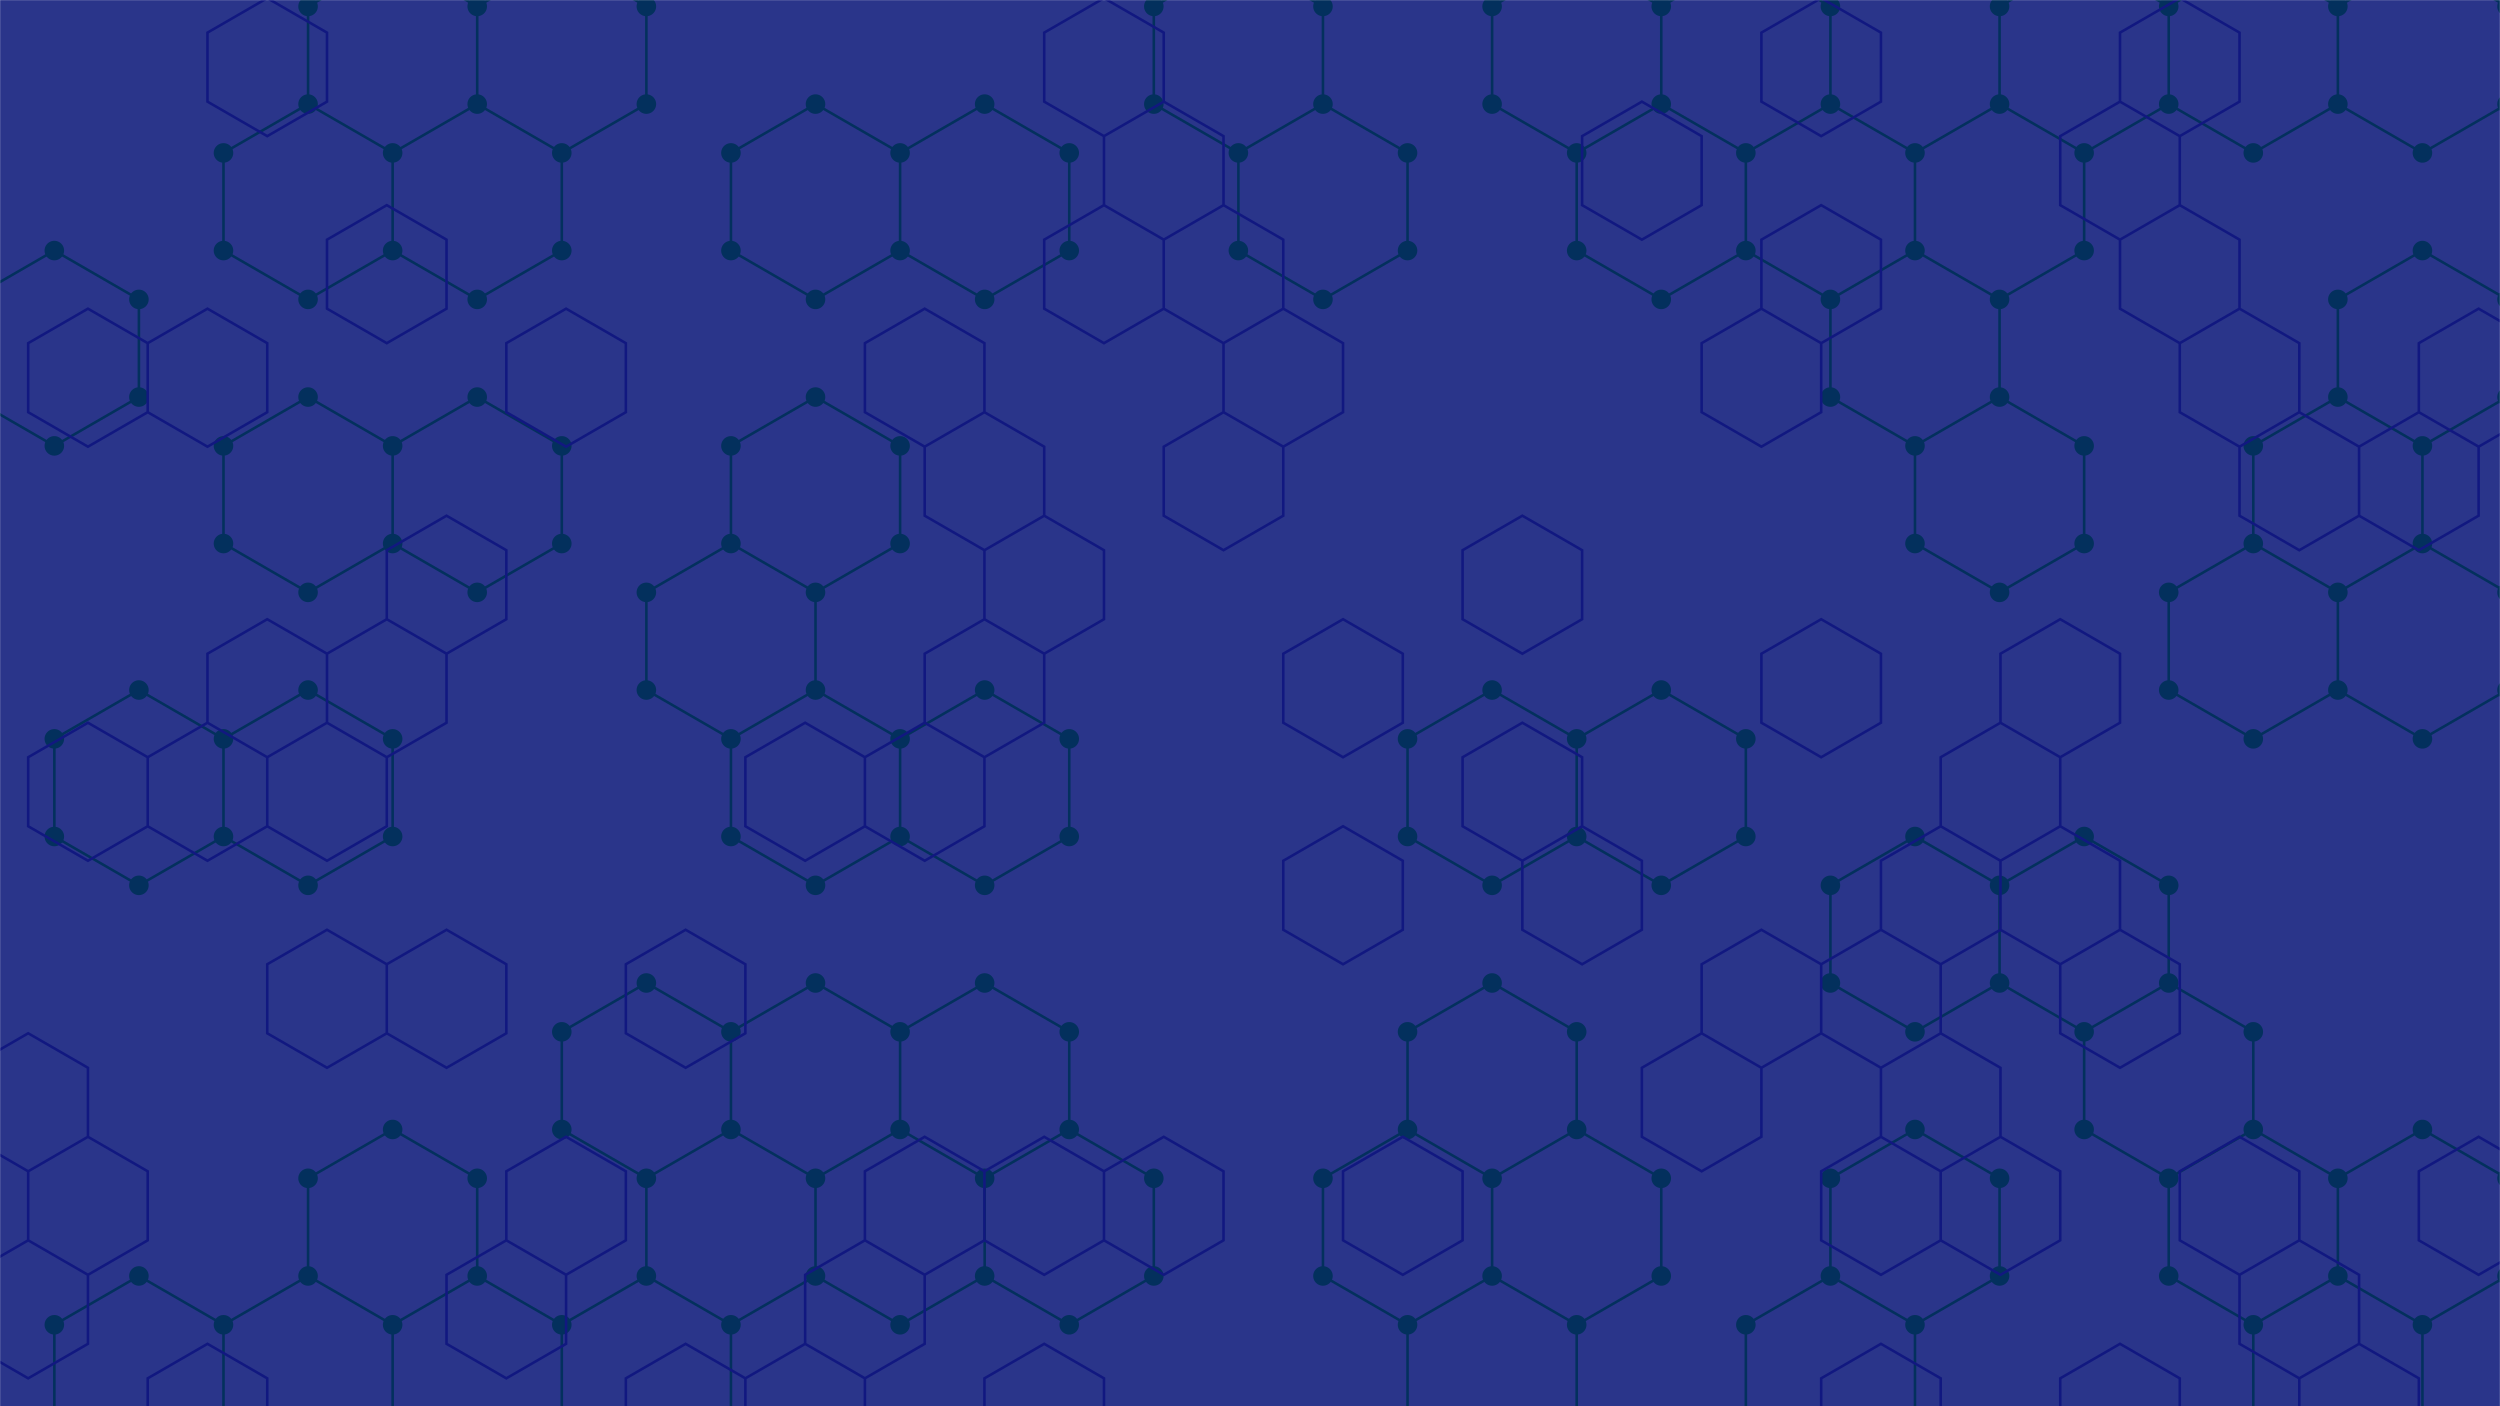 <svg xmlns="http://www.w3.org/2000/svg" version="1.1" xmlns:xlink="http://www.w3.org/1999/xlink" xmlns:svgjs="http://svgjs.dev/svgjs" width="1920" height="1080" preserveAspectRatio="none" viewBox="0 0 1920 1080">
    <g mask="url(&quot;#SvgjsMask1060&quot;)" fill="none">
        <rect width="1920" height="1080" x="0" y="0" fill="rgba(42, 53, 138, 1)"></rect>
        <path d="M41.73 192.44L106.68 229.94L106.68 304.94L41.73 342.44L-23.22 304.94L-23.22 229.94zM106.68 529.94L171.64 567.44L171.64 642.44L106.68 679.94L41.73 642.44L41.73 567.44zM106.68 979.94L171.64 1017.44L171.64 1092.44L106.68 1129.94L41.73 1092.44L41.73 1017.44zM41.73 1092.44L106.68 1129.94L106.68 1204.94L41.73 1242.44L-23.22 1204.94L-23.22 1129.94zM236.59 79.94L301.55 117.44L301.55 192.44L236.59 229.94L171.64 192.44L171.64 117.44zM236.59 304.94L301.55 342.44L301.55 417.44L236.59 454.94L171.64 417.44L171.64 342.44zM236.59 529.94L301.55 567.44L301.55 642.44L236.59 679.94L171.64 642.44L171.64 567.44zM236.59 979.94L301.55 1017.44L301.55 1092.44L236.59 1129.94L171.64 1092.44L171.64 1017.44zM171.64 1092.44L236.59 1129.94L236.59 1204.94L171.64 1242.44L106.68 1204.94L106.68 1129.94zM301.55 -32.56L366.5 4.94L366.5 79.94L301.55 117.44L236.59 79.94L236.59 4.94zM366.5 79.94L431.45 117.44L431.45 192.44L366.5 229.94L301.55 192.44L301.55 117.44zM366.5 304.94L431.45 342.44L431.45 417.44L366.5 454.94L301.55 417.44L301.55 342.44zM301.55 867.44L366.5 904.94L366.5 979.94L301.55 1017.44L236.59 979.94L236.59 904.94zM366.5 979.94L431.45 1017.44L431.45 1092.44L366.5 1129.94L301.55 1092.44L301.55 1017.44zM301.55 1092.44L366.5 1129.94L366.5 1204.94L301.55 1242.44L236.59 1204.94L236.59 1129.94zM431.45 -32.56L496.41 4.94L496.41 79.94L431.45 117.44L366.5 79.94L366.5 4.94zM496.41 754.94L561.36 792.44L561.36 867.44L496.41 904.94L431.45 867.44L431.45 792.44zM496.41 979.94L561.36 1017.44L561.36 1092.44L496.41 1129.94L431.45 1092.44L431.45 1017.44zM626.31 79.94L691.27 117.44L691.27 192.44L626.31 229.94L561.36 192.44L561.36 117.44zM626.31 304.94L691.27 342.44L691.27 417.44L626.31 454.94L561.36 417.44L561.36 342.44zM561.36 417.44L626.31 454.94L626.31 529.94L561.36 567.44L496.41 529.94L496.41 454.94zM626.31 529.94L691.27 567.44L691.27 642.44L626.31 679.94L561.36 642.44L561.36 567.44zM626.31 754.94L691.27 792.44L691.27 867.44L626.31 904.94L561.36 867.44L561.36 792.44zM561.36 867.44L626.31 904.94L626.31 979.94L561.36 1017.44L496.41 979.94L496.41 904.94zM756.22 79.94L821.18 117.44L821.18 192.44L756.22 229.94L691.27 192.44L691.27 117.44zM756.22 529.94L821.18 567.44L821.18 642.44L756.22 679.94L691.27 642.44L691.27 567.44zM756.22 754.94L821.18 792.44L821.18 867.44L756.22 904.94L691.27 867.44L691.27 792.44zM691.27 867.44L756.22 904.94L756.22 979.94L691.27 1017.44L626.31 979.94L626.31 904.94zM691.27 1092.44L756.22 1129.94L756.22 1204.94L691.27 1242.44L626.31 1204.94L626.31 1129.94zM821.17 867.44L886.13 904.94L886.13 979.94L821.17 1017.44L756.22 979.94L756.22 904.94zM951.08 -32.56L1016.04 4.94L1016.04 79.94L951.08 117.44L886.13 79.94L886.13 4.94zM1016.04 79.94L1080.99 117.44L1080.99 192.44L1016.04 229.94L951.08 192.44L951.08 117.44zM1145.94 529.94L1210.9 567.44L1210.9 642.44L1145.94 679.94L1080.99 642.44L1080.99 567.44zM1145.94 754.94L1210.9 792.44L1210.9 867.44L1145.94 904.94L1080.99 867.44L1080.99 792.44zM1080.99 867.44L1145.94 904.94L1145.94 979.94L1080.99 1017.44L1016.04 979.94L1016.04 904.94zM1145.94 979.94L1210.9 1017.44L1210.9 1092.44L1145.94 1129.94L1080.99 1092.44L1080.99 1017.44zM1210.9 -32.56L1275.85 4.94L1275.85 79.94L1210.9 117.44L1145.94 79.94L1145.94 4.94zM1275.85 79.94L1340.8 117.44L1340.8 192.44L1275.85 229.94L1210.9 192.44L1210.9 117.44zM1275.85 529.94L1340.8 567.44L1340.8 642.44L1275.85 679.94L1210.9 642.44L1210.9 567.44zM1210.9 867.44L1275.85 904.94L1275.85 979.94L1210.9 1017.44L1145.94 979.94L1145.94 904.94zM1210.9 1092.44L1275.85 1129.94L1275.85 1204.94L1210.9 1242.44L1145.94 1204.94L1145.94 1129.94zM1340.81 -32.56L1405.76 4.94L1405.76 79.94L1340.81 117.44L1275.85 79.94L1275.85 4.94zM1405.76 79.94L1470.71 117.44L1470.71 192.44L1405.76 229.94L1340.81 192.44L1340.81 117.44zM1405.76 979.94L1470.71 1017.44L1470.71 1092.44L1405.76 1129.94L1340.81 1092.44L1340.81 1017.44zM1535.67 79.94L1600.62 117.44L1600.62 192.44L1535.67 229.94L1470.71 192.44L1470.71 117.44zM1470.71 192.44L1535.67 229.94L1535.67 304.94L1470.71 342.44L1405.76 304.94L1405.76 229.94zM1535.67 304.94L1600.62 342.44L1600.62 417.44L1535.67 454.94L1470.71 417.44L1470.71 342.44zM1470.71 642.44L1535.67 679.94L1535.67 754.94L1470.71 792.44L1405.76 754.94L1405.76 679.94zM1470.71 867.44L1535.67 904.94L1535.67 979.94L1470.71 1017.44L1405.76 979.94L1405.76 904.94zM1600.62 -32.56L1665.57 4.94L1665.57 79.94L1600.62 117.44L1535.67 79.94L1535.67 4.94zM1600.62 642.44L1665.57 679.94L1665.57 754.94L1600.62 792.44L1535.67 754.94L1535.67 679.94zM1665.57 754.94L1730.53 792.44L1730.53 867.44L1665.57 904.94L1600.62 867.44L1600.62 792.44zM1730.53 -32.56L1795.48 4.94L1795.48 79.94L1730.53 117.44L1665.57 79.94L1665.57 4.94zM1795.48 304.94L1860.43 342.44L1860.43 417.44L1795.48 454.94L1730.53 417.44L1730.53 342.44zM1730.53 417.44L1795.48 454.94L1795.48 529.94L1730.53 567.44L1665.57 529.94L1665.57 454.94zM1730.53 867.44L1795.48 904.94L1795.48 979.94L1730.53 1017.44L1665.57 979.94L1665.57 904.94zM1795.48 979.94L1860.43 1017.44L1860.43 1092.44L1795.48 1129.94L1730.53 1092.44L1730.53 1017.44zM1730.53 1092.44L1795.48 1129.94L1795.48 1204.94L1730.53 1242.44L1665.57 1204.94L1665.57 1129.94zM1860.43 -32.56L1925.39 4.94L1925.39 79.94L1860.43 117.44L1795.48 79.94L1795.48 4.94zM1860.43 192.44L1925.39 229.94L1925.39 304.94L1860.43 342.44L1795.48 304.94L1795.48 229.94zM1925.39 304.94L1990.34 342.44L1990.34 417.44L1925.39 454.94L1860.43 417.44L1860.43 342.44zM1860.43 417.44L1925.39 454.94L1925.39 529.94L1860.43 567.44L1795.48 529.94L1795.48 454.94zM1860.43 867.44L1925.39 904.94L1925.39 979.94L1860.43 1017.44L1795.48 979.94L1795.48 904.94zM1925.39 979.94L1990.34 1017.44L1990.34 1092.44L1925.39 1129.94L1860.43 1092.44L1860.43 1017.44z" stroke="#03305d" stroke-width="2"></path>
        <path d="M34.23 192.44 a7.5 7.5 0 1 0 15 0 a7.5 7.5 0 1 0 -15 0zM99.18 229.94 a7.5 7.5 0 1 0 15 0 a7.5 7.5 0 1 0 -15 0zM99.18 304.94 a7.5 7.5 0 1 0 15 0 a7.5 7.5 0 1 0 -15 0zM34.23 342.44 a7.5 7.5 0 1 0 15 0 a7.5 7.5 0 1 0 -15 0zM-30.72 304.94 a7.5 7.5 0 1 0 15 0 a7.5 7.5 0 1 0 -15 0zM-30.72 229.94 a7.5 7.5 0 1 0 15 0 a7.5 7.5 0 1 0 -15 0zM99.18 529.94 a7.5 7.5 0 1 0 15 0 a7.5 7.5 0 1 0 -15 0zM164.14 567.44 a7.5 7.5 0 1 0 15 0 a7.5 7.5 0 1 0 -15 0zM164.14 642.44 a7.5 7.5 0 1 0 15 0 a7.5 7.5 0 1 0 -15 0zM99.18 679.94 a7.5 7.5 0 1 0 15 0 a7.5 7.5 0 1 0 -15 0zM34.23 642.44 a7.5 7.5 0 1 0 15 0 a7.5 7.5 0 1 0 -15 0zM34.23 567.44 a7.5 7.5 0 1 0 15 0 a7.5 7.5 0 1 0 -15 0zM99.18 979.94 a7.5 7.5 0 1 0 15 0 a7.5 7.5 0 1 0 -15 0zM164.14 1017.44 a7.5 7.5 0 1 0 15 0 a7.5 7.5 0 1 0 -15 0zM164.14 1092.44 a7.5 7.5 0 1 0 15 0 a7.5 7.5 0 1 0 -15 0zM99.18 1129.94 a7.5 7.5 0 1 0 15 0 a7.5 7.5 0 1 0 -15 0zM34.23 1092.44 a7.5 7.5 0 1 0 15 0 a7.5 7.5 0 1 0 -15 0zM34.23 1017.44 a7.5 7.5 0 1 0 15 0 a7.5 7.5 0 1 0 -15 0zM99.18 1204.94 a7.5 7.5 0 1 0 15 0 a7.5 7.5 0 1 0 -15 0zM34.23 1242.44 a7.5 7.5 0 1 0 15 0 a7.5 7.5 0 1 0 -15 0zM-30.72 1204.94 a7.5 7.5 0 1 0 15 0 a7.5 7.5 0 1 0 -15 0zM-30.72 1129.94 a7.5 7.5 0 1 0 15 0 a7.5 7.5 0 1 0 -15 0zM229.09 79.94 a7.5 7.5 0 1 0 15 0 a7.5 7.5 0 1 0 -15 0zM294.05 117.44 a7.5 7.5 0 1 0 15 0 a7.5 7.5 0 1 0 -15 0zM294.05 192.44 a7.5 7.5 0 1 0 15 0 a7.5 7.5 0 1 0 -15 0zM229.09 229.94 a7.5 7.5 0 1 0 15 0 a7.5 7.5 0 1 0 -15 0zM164.14 192.44 a7.5 7.5 0 1 0 15 0 a7.5 7.5 0 1 0 -15 0zM164.14 117.44 a7.5 7.5 0 1 0 15 0 a7.5 7.5 0 1 0 -15 0zM229.09 304.94 a7.5 7.5 0 1 0 15 0 a7.5 7.5 0 1 0 -15 0zM294.05 342.44 a7.5 7.5 0 1 0 15 0 a7.5 7.5 0 1 0 -15 0zM294.05 417.44 a7.5 7.5 0 1 0 15 0 a7.5 7.5 0 1 0 -15 0zM229.09 454.94 a7.5 7.5 0 1 0 15 0 a7.5 7.5 0 1 0 -15 0zM164.14 417.44 a7.5 7.5 0 1 0 15 0 a7.5 7.5 0 1 0 -15 0zM164.14 342.44 a7.5 7.5 0 1 0 15 0 a7.5 7.5 0 1 0 -15 0zM229.09 529.94 a7.5 7.5 0 1 0 15 0 a7.5 7.5 0 1 0 -15 0zM294.05 567.44 a7.5 7.5 0 1 0 15 0 a7.5 7.5 0 1 0 -15 0zM294.05 642.44 a7.5 7.5 0 1 0 15 0 a7.5 7.5 0 1 0 -15 0zM229.09 679.94 a7.5 7.5 0 1 0 15 0 a7.5 7.5 0 1 0 -15 0zM229.09 979.94 a7.5 7.5 0 1 0 15 0 a7.5 7.5 0 1 0 -15 0zM294.05 1017.44 a7.5 7.5 0 1 0 15 0 a7.5 7.5 0 1 0 -15 0zM294.05 1092.44 a7.5 7.5 0 1 0 15 0 a7.5 7.5 0 1 0 -15 0zM229.09 1129.94 a7.5 7.5 0 1 0 15 0 a7.5 7.5 0 1 0 -15 0zM229.09 1204.94 a7.5 7.5 0 1 0 15 0 a7.5 7.5 0 1 0 -15 0zM164.14 1242.44 a7.5 7.5 0 1 0 15 0 a7.5 7.5 0 1 0 -15 0zM294.05 -32.56 a7.5 7.5 0 1 0 15 0 a7.5 7.5 0 1 0 -15 0zM359 4.94 a7.5 7.5 0 1 0 15 0 a7.5 7.5 0 1 0 -15 0zM359 79.94 a7.5 7.5 0 1 0 15 0 a7.5 7.5 0 1 0 -15 0zM229.09 4.94 a7.5 7.5 0 1 0 15 0 a7.5 7.5 0 1 0 -15 0zM423.95 117.44 a7.5 7.5 0 1 0 15 0 a7.5 7.5 0 1 0 -15 0zM423.95 192.44 a7.5 7.5 0 1 0 15 0 a7.5 7.5 0 1 0 -15 0zM359 229.94 a7.5 7.5 0 1 0 15 0 a7.5 7.5 0 1 0 -15 0zM359 304.94 a7.5 7.5 0 1 0 15 0 a7.5 7.5 0 1 0 -15 0zM423.95 342.44 a7.5 7.5 0 1 0 15 0 a7.5 7.5 0 1 0 -15 0zM423.95 417.44 a7.5 7.5 0 1 0 15 0 a7.5 7.5 0 1 0 -15 0zM359 454.94 a7.5 7.5 0 1 0 15 0 a7.5 7.5 0 1 0 -15 0zM294.05 867.44 a7.5 7.5 0 1 0 15 0 a7.5 7.5 0 1 0 -15 0zM359 904.94 a7.5 7.5 0 1 0 15 0 a7.5 7.5 0 1 0 -15 0zM359 979.94 a7.5 7.5 0 1 0 15 0 a7.5 7.5 0 1 0 -15 0zM229.09 904.94 a7.5 7.5 0 1 0 15 0 a7.5 7.5 0 1 0 -15 0zM423.95 1017.44 a7.5 7.5 0 1 0 15 0 a7.5 7.5 0 1 0 -15 0zM423.95 1092.44 a7.5 7.5 0 1 0 15 0 a7.5 7.5 0 1 0 -15 0zM359 1129.94 a7.5 7.5 0 1 0 15 0 a7.5 7.5 0 1 0 -15 0zM359 1204.94 a7.5 7.5 0 1 0 15 0 a7.5 7.5 0 1 0 -15 0zM294.05 1242.44 a7.5 7.5 0 1 0 15 0 a7.5 7.5 0 1 0 -15 0zM423.95 -32.56 a7.5 7.5 0 1 0 15 0 a7.5 7.5 0 1 0 -15 0zM488.91 4.94 a7.5 7.5 0 1 0 15 0 a7.5 7.5 0 1 0 -15 0zM488.91 79.94 a7.5 7.5 0 1 0 15 0 a7.5 7.5 0 1 0 -15 0zM488.91 754.94 a7.5 7.5 0 1 0 15 0 a7.5 7.5 0 1 0 -15 0zM553.86 792.44 a7.5 7.5 0 1 0 15 0 a7.5 7.5 0 1 0 -15 0zM553.86 867.44 a7.5 7.5 0 1 0 15 0 a7.5 7.5 0 1 0 -15 0zM488.91 904.94 a7.5 7.5 0 1 0 15 0 a7.5 7.5 0 1 0 -15 0zM423.95 867.44 a7.5 7.5 0 1 0 15 0 a7.5 7.5 0 1 0 -15 0zM423.95 792.44 a7.5 7.5 0 1 0 15 0 a7.5 7.5 0 1 0 -15 0zM488.91 979.94 a7.5 7.5 0 1 0 15 0 a7.5 7.5 0 1 0 -15 0zM553.86 1017.44 a7.5 7.5 0 1 0 15 0 a7.5 7.5 0 1 0 -15 0zM553.86 1092.44 a7.5 7.5 0 1 0 15 0 a7.5 7.5 0 1 0 -15 0zM488.91 1129.94 a7.5 7.5 0 1 0 15 0 a7.5 7.5 0 1 0 -15 0zM618.81 79.94 a7.5 7.5 0 1 0 15 0 a7.5 7.5 0 1 0 -15 0zM683.77 117.44 a7.5 7.5 0 1 0 15 0 a7.5 7.5 0 1 0 -15 0zM683.77 192.44 a7.5 7.5 0 1 0 15 0 a7.5 7.5 0 1 0 -15 0zM618.81 229.94 a7.5 7.5 0 1 0 15 0 a7.5 7.5 0 1 0 -15 0zM553.86 192.44 a7.5 7.5 0 1 0 15 0 a7.5 7.5 0 1 0 -15 0zM553.86 117.44 a7.5 7.5 0 1 0 15 0 a7.5 7.5 0 1 0 -15 0zM618.81 304.94 a7.5 7.5 0 1 0 15 0 a7.5 7.5 0 1 0 -15 0zM683.77 342.44 a7.5 7.5 0 1 0 15 0 a7.5 7.5 0 1 0 -15 0zM683.77 417.44 a7.5 7.5 0 1 0 15 0 a7.5 7.5 0 1 0 -15 0zM618.81 454.94 a7.5 7.5 0 1 0 15 0 a7.5 7.5 0 1 0 -15 0zM553.86 417.44 a7.5 7.5 0 1 0 15 0 a7.5 7.5 0 1 0 -15 0zM553.86 342.44 a7.5 7.5 0 1 0 15 0 a7.5 7.5 0 1 0 -15 0zM618.81 529.94 a7.5 7.5 0 1 0 15 0 a7.5 7.5 0 1 0 -15 0zM553.86 567.44 a7.5 7.5 0 1 0 15 0 a7.5 7.5 0 1 0 -15 0zM488.91 529.94 a7.5 7.5 0 1 0 15 0 a7.5 7.5 0 1 0 -15 0zM488.91 454.94 a7.5 7.5 0 1 0 15 0 a7.5 7.5 0 1 0 -15 0zM683.77 567.44 a7.5 7.5 0 1 0 15 0 a7.5 7.5 0 1 0 -15 0zM683.77 642.44 a7.5 7.5 0 1 0 15 0 a7.5 7.5 0 1 0 -15 0zM618.81 679.94 a7.5 7.5 0 1 0 15 0 a7.5 7.5 0 1 0 -15 0zM553.86 642.44 a7.5 7.5 0 1 0 15 0 a7.5 7.5 0 1 0 -15 0zM618.81 754.94 a7.5 7.5 0 1 0 15 0 a7.5 7.5 0 1 0 -15 0zM683.77 792.44 a7.5 7.5 0 1 0 15 0 a7.5 7.5 0 1 0 -15 0zM683.77 867.44 a7.5 7.5 0 1 0 15 0 a7.5 7.5 0 1 0 -15 0zM618.81 904.94 a7.5 7.5 0 1 0 15 0 a7.5 7.5 0 1 0 -15 0zM618.81 979.94 a7.5 7.5 0 1 0 15 0 a7.5 7.5 0 1 0 -15 0zM748.72 79.94 a7.5 7.5 0 1 0 15 0 a7.5 7.5 0 1 0 -15 0zM813.68 117.44 a7.5 7.5 0 1 0 15 0 a7.5 7.5 0 1 0 -15 0zM813.68 192.44 a7.5 7.5 0 1 0 15 0 a7.5 7.5 0 1 0 -15 0zM748.72 229.94 a7.5 7.5 0 1 0 15 0 a7.5 7.5 0 1 0 -15 0zM748.72 529.94 a7.5 7.5 0 1 0 15 0 a7.5 7.5 0 1 0 -15 0zM813.68 567.44 a7.5 7.5 0 1 0 15 0 a7.5 7.5 0 1 0 -15 0zM813.68 642.44 a7.5 7.5 0 1 0 15 0 a7.5 7.5 0 1 0 -15 0zM748.72 679.94 a7.5 7.5 0 1 0 15 0 a7.5 7.5 0 1 0 -15 0zM748.72 754.94 a7.5 7.5 0 1 0 15 0 a7.5 7.5 0 1 0 -15 0zM813.68 792.44 a7.5 7.5 0 1 0 15 0 a7.5 7.5 0 1 0 -15 0zM813.68 867.44 a7.5 7.5 0 1 0 15 0 a7.5 7.5 0 1 0 -15 0zM748.72 904.94 a7.5 7.5 0 1 0 15 0 a7.5 7.5 0 1 0 -15 0zM748.72 979.94 a7.5 7.5 0 1 0 15 0 a7.5 7.5 0 1 0 -15 0zM683.77 1017.44 a7.5 7.5 0 1 0 15 0 a7.5 7.5 0 1 0 -15 0zM683.77 1092.44 a7.5 7.5 0 1 0 15 0 a7.5 7.5 0 1 0 -15 0zM748.72 1129.94 a7.5 7.5 0 1 0 15 0 a7.5 7.5 0 1 0 -15 0zM748.72 1204.94 a7.5 7.5 0 1 0 15 0 a7.5 7.5 0 1 0 -15 0zM683.77 1242.44 a7.5 7.5 0 1 0 15 0 a7.5 7.5 0 1 0 -15 0zM618.81 1204.94 a7.5 7.5 0 1 0 15 0 a7.5 7.5 0 1 0 -15 0zM618.81 1129.94 a7.5 7.5 0 1 0 15 0 a7.5 7.5 0 1 0 -15 0zM813.67 867.44 a7.5 7.5 0 1 0 15 0 a7.5 7.5 0 1 0 -15 0zM878.63 904.94 a7.5 7.5 0 1 0 15 0 a7.5 7.5 0 1 0 -15 0zM878.63 979.94 a7.5 7.5 0 1 0 15 0 a7.5 7.5 0 1 0 -15 0zM813.67 1017.44 a7.5 7.5 0 1 0 15 0 a7.5 7.5 0 1 0 -15 0zM943.58 -32.56 a7.5 7.5 0 1 0 15 0 a7.5 7.5 0 1 0 -15 0zM1008.54 4.94 a7.5 7.5 0 1 0 15 0 a7.5 7.5 0 1 0 -15 0zM1008.54 79.94 a7.5 7.5 0 1 0 15 0 a7.5 7.5 0 1 0 -15 0zM943.58 117.44 a7.5 7.5 0 1 0 15 0 a7.5 7.5 0 1 0 -15 0zM878.63 79.94 a7.5 7.5 0 1 0 15 0 a7.5 7.5 0 1 0 -15 0zM878.63 4.94 a7.5 7.5 0 1 0 15 0 a7.5 7.5 0 1 0 -15 0zM1073.49 117.44 a7.5 7.5 0 1 0 15 0 a7.5 7.5 0 1 0 -15 0zM1073.49 192.44 a7.5 7.5 0 1 0 15 0 a7.5 7.5 0 1 0 -15 0zM1008.54 229.94 a7.5 7.5 0 1 0 15 0 a7.5 7.5 0 1 0 -15 0zM943.58 192.44 a7.5 7.5 0 1 0 15 0 a7.5 7.5 0 1 0 -15 0zM1138.44 529.94 a7.5 7.5 0 1 0 15 0 a7.5 7.5 0 1 0 -15 0zM1203.4 567.44 a7.5 7.5 0 1 0 15 0 a7.5 7.5 0 1 0 -15 0zM1203.4 642.44 a7.5 7.5 0 1 0 15 0 a7.5 7.5 0 1 0 -15 0zM1138.44 679.94 a7.5 7.5 0 1 0 15 0 a7.5 7.5 0 1 0 -15 0zM1073.49 642.44 a7.5 7.5 0 1 0 15 0 a7.5 7.5 0 1 0 -15 0zM1073.49 567.44 a7.5 7.5 0 1 0 15 0 a7.5 7.5 0 1 0 -15 0zM1138.44 754.94 a7.5 7.5 0 1 0 15 0 a7.5 7.5 0 1 0 -15 0zM1203.4 792.44 a7.5 7.5 0 1 0 15 0 a7.5 7.5 0 1 0 -15 0zM1203.4 867.44 a7.5 7.5 0 1 0 15 0 a7.5 7.5 0 1 0 -15 0zM1138.44 904.94 a7.5 7.5 0 1 0 15 0 a7.5 7.5 0 1 0 -15 0zM1073.49 867.44 a7.5 7.5 0 1 0 15 0 a7.5 7.5 0 1 0 -15 0zM1073.49 792.44 a7.5 7.5 0 1 0 15 0 a7.5 7.5 0 1 0 -15 0zM1138.44 979.94 a7.5 7.5 0 1 0 15 0 a7.5 7.5 0 1 0 -15 0zM1073.49 1017.44 a7.5 7.5 0 1 0 15 0 a7.5 7.5 0 1 0 -15 0zM1008.54 979.94 a7.5 7.5 0 1 0 15 0 a7.5 7.5 0 1 0 -15 0zM1008.54 904.94 a7.5 7.5 0 1 0 15 0 a7.5 7.5 0 1 0 -15 0zM1203.4 1017.44 a7.5 7.5 0 1 0 15 0 a7.5 7.5 0 1 0 -15 0zM1203.4 1092.44 a7.5 7.5 0 1 0 15 0 a7.5 7.5 0 1 0 -15 0zM1138.44 1129.94 a7.5 7.5 0 1 0 15 0 a7.5 7.5 0 1 0 -15 0zM1073.49 1092.44 a7.5 7.5 0 1 0 15 0 a7.5 7.5 0 1 0 -15 0zM1203.4 -32.56 a7.5 7.5 0 1 0 15 0 a7.5 7.5 0 1 0 -15 0zM1268.35 4.94 a7.5 7.5 0 1 0 15 0 a7.5 7.5 0 1 0 -15 0zM1268.35 79.94 a7.5 7.5 0 1 0 15 0 a7.5 7.5 0 1 0 -15 0zM1203.4 117.44 a7.5 7.5 0 1 0 15 0 a7.5 7.5 0 1 0 -15 0zM1138.44 79.94 a7.5 7.5 0 1 0 15 0 a7.5 7.5 0 1 0 -15 0zM1138.44 4.94 a7.5 7.5 0 1 0 15 0 a7.5 7.5 0 1 0 -15 0zM1333.3 117.44 a7.5 7.5 0 1 0 15 0 a7.5 7.5 0 1 0 -15 0zM1333.3 192.44 a7.5 7.5 0 1 0 15 0 a7.5 7.5 0 1 0 -15 0zM1268.35 229.94 a7.5 7.5 0 1 0 15 0 a7.5 7.5 0 1 0 -15 0zM1203.4 192.44 a7.5 7.5 0 1 0 15 0 a7.5 7.5 0 1 0 -15 0zM1268.35 529.94 a7.5 7.5 0 1 0 15 0 a7.5 7.5 0 1 0 -15 0zM1333.3 567.44 a7.5 7.5 0 1 0 15 0 a7.5 7.5 0 1 0 -15 0zM1333.3 642.44 a7.5 7.5 0 1 0 15 0 a7.5 7.5 0 1 0 -15 0zM1268.35 679.94 a7.5 7.5 0 1 0 15 0 a7.5 7.5 0 1 0 -15 0zM1268.35 904.94 a7.5 7.5 0 1 0 15 0 a7.5 7.5 0 1 0 -15 0zM1268.35 979.94 a7.5 7.5 0 1 0 15 0 a7.5 7.5 0 1 0 -15 0zM1268.35 1129.94 a7.5 7.5 0 1 0 15 0 a7.5 7.5 0 1 0 -15 0zM1268.35 1204.94 a7.5 7.5 0 1 0 15 0 a7.5 7.5 0 1 0 -15 0zM1203.4 1242.44 a7.5 7.5 0 1 0 15 0 a7.5 7.5 0 1 0 -15 0zM1138.44 1204.94 a7.5 7.5 0 1 0 15 0 a7.5 7.5 0 1 0 -15 0zM1333.31 -32.56 a7.5 7.5 0 1 0 15 0 a7.5 7.5 0 1 0 -15 0zM1398.26 4.94 a7.5 7.5 0 1 0 15 0 a7.5 7.5 0 1 0 -15 0zM1398.26 79.94 a7.5 7.5 0 1 0 15 0 a7.5 7.5 0 1 0 -15 0zM1333.31 117.44 a7.5 7.5 0 1 0 15 0 a7.5 7.5 0 1 0 -15 0zM1463.21 117.44 a7.5 7.5 0 1 0 15 0 a7.5 7.5 0 1 0 -15 0zM1463.21 192.44 a7.5 7.5 0 1 0 15 0 a7.5 7.5 0 1 0 -15 0zM1398.26 229.94 a7.5 7.5 0 1 0 15 0 a7.5 7.5 0 1 0 -15 0zM1333.31 192.44 a7.5 7.5 0 1 0 15 0 a7.5 7.5 0 1 0 -15 0zM1398.26 979.94 a7.5 7.5 0 1 0 15 0 a7.5 7.5 0 1 0 -15 0zM1463.21 1017.44 a7.5 7.5 0 1 0 15 0 a7.5 7.5 0 1 0 -15 0zM1463.21 1092.44 a7.5 7.5 0 1 0 15 0 a7.5 7.5 0 1 0 -15 0zM1398.26 1129.94 a7.5 7.5 0 1 0 15 0 a7.5 7.5 0 1 0 -15 0zM1333.31 1092.44 a7.5 7.5 0 1 0 15 0 a7.5 7.5 0 1 0 -15 0zM1333.31 1017.44 a7.5 7.5 0 1 0 15 0 a7.5 7.5 0 1 0 -15 0zM1528.17 79.94 a7.5 7.5 0 1 0 15 0 a7.5 7.5 0 1 0 -15 0zM1593.12 117.44 a7.5 7.5 0 1 0 15 0 a7.5 7.5 0 1 0 -15 0zM1593.12 192.44 a7.5 7.5 0 1 0 15 0 a7.5 7.5 0 1 0 -15 0zM1528.17 229.94 a7.5 7.5 0 1 0 15 0 a7.5 7.5 0 1 0 -15 0zM1528.17 304.94 a7.5 7.5 0 1 0 15 0 a7.5 7.5 0 1 0 -15 0zM1463.21 342.44 a7.5 7.5 0 1 0 15 0 a7.5 7.5 0 1 0 -15 0zM1398.26 304.94 a7.5 7.5 0 1 0 15 0 a7.5 7.5 0 1 0 -15 0zM1593.12 342.44 a7.5 7.5 0 1 0 15 0 a7.5 7.5 0 1 0 -15 0zM1593.12 417.44 a7.5 7.5 0 1 0 15 0 a7.5 7.5 0 1 0 -15 0zM1528.17 454.94 a7.5 7.5 0 1 0 15 0 a7.5 7.5 0 1 0 -15 0zM1463.21 417.44 a7.5 7.5 0 1 0 15 0 a7.5 7.5 0 1 0 -15 0zM1463.21 642.44 a7.5 7.5 0 1 0 15 0 a7.5 7.5 0 1 0 -15 0zM1528.17 679.94 a7.5 7.5 0 1 0 15 0 a7.5 7.5 0 1 0 -15 0zM1528.17 754.94 a7.5 7.5 0 1 0 15 0 a7.5 7.5 0 1 0 -15 0zM1463.21 792.44 a7.5 7.5 0 1 0 15 0 a7.5 7.5 0 1 0 -15 0zM1398.26 754.94 a7.5 7.5 0 1 0 15 0 a7.5 7.5 0 1 0 -15 0zM1398.26 679.94 a7.5 7.5 0 1 0 15 0 a7.5 7.5 0 1 0 -15 0zM1463.21 867.44 a7.5 7.5 0 1 0 15 0 a7.5 7.5 0 1 0 -15 0zM1528.17 904.94 a7.5 7.5 0 1 0 15 0 a7.5 7.5 0 1 0 -15 0zM1528.17 979.94 a7.5 7.5 0 1 0 15 0 a7.5 7.5 0 1 0 -15 0zM1398.26 904.94 a7.5 7.5 0 1 0 15 0 a7.5 7.5 0 1 0 -15 0zM1593.12 -32.56 a7.5 7.5 0 1 0 15 0 a7.5 7.5 0 1 0 -15 0zM1658.07 4.94 a7.5 7.5 0 1 0 15 0 a7.5 7.5 0 1 0 -15 0zM1658.07 79.94 a7.5 7.5 0 1 0 15 0 a7.5 7.5 0 1 0 -15 0zM1528.17 4.94 a7.5 7.5 0 1 0 15 0 a7.5 7.5 0 1 0 -15 0zM1593.12 642.44 a7.5 7.5 0 1 0 15 0 a7.5 7.5 0 1 0 -15 0zM1658.07 679.94 a7.5 7.5 0 1 0 15 0 a7.5 7.5 0 1 0 -15 0zM1658.07 754.94 a7.5 7.5 0 1 0 15 0 a7.5 7.5 0 1 0 -15 0zM1593.12 792.44 a7.5 7.5 0 1 0 15 0 a7.5 7.5 0 1 0 -15 0zM1723.03 792.44 a7.5 7.5 0 1 0 15 0 a7.5 7.5 0 1 0 -15 0zM1723.03 867.44 a7.5 7.5 0 1 0 15 0 a7.5 7.5 0 1 0 -15 0zM1658.07 904.94 a7.5 7.5 0 1 0 15 0 a7.5 7.5 0 1 0 -15 0zM1593.12 867.44 a7.5 7.5 0 1 0 15 0 a7.5 7.5 0 1 0 -15 0zM1723.03 -32.56 a7.5 7.5 0 1 0 15 0 a7.5 7.5 0 1 0 -15 0zM1787.98 4.94 a7.5 7.5 0 1 0 15 0 a7.5 7.5 0 1 0 -15 0zM1787.98 79.94 a7.5 7.5 0 1 0 15 0 a7.5 7.5 0 1 0 -15 0zM1723.03 117.44 a7.5 7.5 0 1 0 15 0 a7.5 7.5 0 1 0 -15 0zM1787.98 304.94 a7.5 7.5 0 1 0 15 0 a7.5 7.5 0 1 0 -15 0zM1852.93 342.44 a7.5 7.5 0 1 0 15 0 a7.5 7.5 0 1 0 -15 0zM1852.93 417.44 a7.5 7.5 0 1 0 15 0 a7.5 7.5 0 1 0 -15 0zM1787.98 454.94 a7.5 7.5 0 1 0 15 0 a7.5 7.5 0 1 0 -15 0zM1723.03 417.44 a7.5 7.5 0 1 0 15 0 a7.5 7.5 0 1 0 -15 0zM1723.03 342.44 a7.5 7.5 0 1 0 15 0 a7.5 7.5 0 1 0 -15 0zM1787.98 529.94 a7.5 7.5 0 1 0 15 0 a7.5 7.5 0 1 0 -15 0zM1723.03 567.44 a7.5 7.5 0 1 0 15 0 a7.5 7.5 0 1 0 -15 0zM1658.07 529.94 a7.5 7.5 0 1 0 15 0 a7.5 7.5 0 1 0 -15 0zM1658.07 454.94 a7.5 7.5 0 1 0 15 0 a7.5 7.5 0 1 0 -15 0zM1787.98 904.94 a7.5 7.5 0 1 0 15 0 a7.5 7.5 0 1 0 -15 0zM1787.98 979.94 a7.5 7.5 0 1 0 15 0 a7.5 7.5 0 1 0 -15 0zM1723.03 1017.44 a7.5 7.5 0 1 0 15 0 a7.5 7.5 0 1 0 -15 0zM1658.07 979.94 a7.5 7.5 0 1 0 15 0 a7.5 7.5 0 1 0 -15 0zM1852.93 1017.44 a7.5 7.5 0 1 0 15 0 a7.5 7.5 0 1 0 -15 0zM1852.93 1092.44 a7.5 7.5 0 1 0 15 0 a7.5 7.5 0 1 0 -15 0zM1787.98 1129.94 a7.5 7.5 0 1 0 15 0 a7.5 7.5 0 1 0 -15 0zM1723.03 1092.44 a7.5 7.5 0 1 0 15 0 a7.5 7.5 0 1 0 -15 0zM1787.98 1204.94 a7.5 7.5 0 1 0 15 0 a7.5 7.5 0 1 0 -15 0zM1723.03 1242.44 a7.5 7.5 0 1 0 15 0 a7.5 7.5 0 1 0 -15 0zM1658.07 1204.94 a7.5 7.5 0 1 0 15 0 a7.5 7.5 0 1 0 -15 0zM1658.07 1129.94 a7.5 7.5 0 1 0 15 0 a7.5 7.5 0 1 0 -15 0zM1852.93 -32.56 a7.5 7.5 0 1 0 15 0 a7.5 7.5 0 1 0 -15 0zM1917.89 4.94 a7.5 7.5 0 1 0 15 0 a7.5 7.5 0 1 0 -15 0zM1917.89 79.94 a7.5 7.5 0 1 0 15 0 a7.5 7.5 0 1 0 -15 0zM1852.93 117.44 a7.5 7.5 0 1 0 15 0 a7.5 7.5 0 1 0 -15 0zM1852.93 192.44 a7.5 7.5 0 1 0 15 0 a7.5 7.5 0 1 0 -15 0zM1917.89 229.94 a7.5 7.5 0 1 0 15 0 a7.5 7.5 0 1 0 -15 0zM1917.89 304.94 a7.5 7.5 0 1 0 15 0 a7.5 7.5 0 1 0 -15 0zM1787.98 229.94 a7.5 7.5 0 1 0 15 0 a7.5 7.5 0 1 0 -15 0zM1982.84 342.44 a7.5 7.5 0 1 0 15 0 a7.5 7.5 0 1 0 -15 0zM1982.84 417.44 a7.5 7.5 0 1 0 15 0 a7.5 7.5 0 1 0 -15 0zM1917.89 454.94 a7.5 7.5 0 1 0 15 0 a7.5 7.5 0 1 0 -15 0zM1917.89 529.94 a7.5 7.5 0 1 0 15 0 a7.5 7.5 0 1 0 -15 0zM1852.93 567.44 a7.5 7.5 0 1 0 15 0 a7.5 7.5 0 1 0 -15 0zM1852.93 867.44 a7.5 7.5 0 1 0 15 0 a7.5 7.5 0 1 0 -15 0zM1917.89 904.94 a7.5 7.5 0 1 0 15 0 a7.5 7.5 0 1 0 -15 0zM1917.89 979.94 a7.5 7.5 0 1 0 15 0 a7.5 7.5 0 1 0 -15 0zM1982.84 1017.44 a7.5 7.5 0 1 0 15 0 a7.5 7.5 0 1 0 -15 0zM1982.84 1092.44 a7.5 7.5 0 1 0 15 0 a7.5 7.5 0 1 0 -15 0zM1917.89 1129.94 a7.5 7.5 0 1 0 15 0 a7.5 7.5 0 1 0 -15 0z" fill="#03305d"></path>
        <path d="M67.54 237.06L113.44 263.56L113.44 316.56L67.54 343.06L21.64 316.56L21.64 263.56zM67.54 555.06L113.44 581.56L113.44 634.56L67.54 661.06L21.64 634.56L21.64 581.56zM21.64 793.56L67.54 820.06L67.54 873.06L21.64 899.56L-24.26 873.06L-24.26 820.06zM67.54 873.06L113.44 899.56L113.44 952.56L67.54 979.06L21.64 952.56L21.64 899.56zM21.64 952.56L67.54 979.06L67.54 1032.06L21.64 1058.56L-24.26 1032.06L-24.26 979.06zM159.34 237.06L205.24 263.56L205.24 316.56L159.34 343.06L113.44 316.56L113.44 263.56zM159.34 555.06L205.24 581.56L205.24 634.56L159.34 661.06L113.44 634.56L113.44 581.56zM159.34 1032.06L205.24 1058.56L205.24 1111.56L159.34 1138.06L113.44 1111.56L113.44 1058.56zM113.44 1111.56L159.34 1138.06L159.34 1191.06L113.44 1217.56L67.54 1191.06L67.54 1138.06zM205.24 -1.44L251.14 25.06L251.14 78.06L205.24 104.56L159.34 78.06L159.34 25.06zM205.24 475.56L251.14 502.06L251.14 555.06L205.24 581.56L159.34 555.06L159.34 502.06zM251.14 555.06L297.04 581.56L297.04 634.56L251.14 661.06L205.24 634.56L205.24 581.56zM251.14 714.06L297.04 740.56L297.04 793.56L251.14 820.06L205.24 793.56L205.24 740.56zM205.24 1111.56L251.14 1138.06L251.14 1191.06L205.24 1217.56L159.34 1191.06L159.34 1138.06zM297.04 157.56L342.94 184.06L342.94 237.06L297.04 263.56L251.14 237.06L251.14 184.06zM342.94 396.06L388.85 422.56L388.85 475.56L342.94 502.06L297.04 475.56L297.04 422.56zM297.04 475.56L342.94 502.06L342.94 555.06L297.04 581.56L251.14 555.06L251.14 502.06zM342.94 714.06L388.85 740.56L388.85 793.56L342.94 820.06L297.04 793.56L297.04 740.56zM434.75 237.06L480.65 263.56L480.65 316.56L434.75 343.06L388.85 316.56L388.85 263.56zM434.75 873.06L480.65 899.56L480.65 952.56L434.75 979.06L388.85 952.56L388.85 899.56zM388.85 952.56L434.75 979.06L434.75 1032.06L388.85 1058.56L342.94 1032.06L342.94 979.06zM388.85 1111.56L434.75 1138.06L434.75 1191.06L388.85 1217.56L342.94 1191.06L342.94 1138.06zM526.55 714.06L572.45 740.56L572.45 793.56L526.55 820.06L480.65 793.56L480.65 740.56zM526.55 1032.06L572.45 1058.56L572.45 1111.56L526.55 1138.06L480.65 1111.56L480.65 1058.56zM618.35 555.06L664.25 581.56L664.25 634.56L618.35 661.06L572.45 634.56L572.45 581.56zM618.35 1032.06L664.25 1058.56L664.25 1111.56L618.35 1138.06L572.45 1111.56L572.45 1058.56zM710.15 237.06L756.05 263.56L756.05 316.56L710.15 343.06L664.25 316.56L664.25 263.56zM710.15 555.06L756.05 581.56L756.05 634.56L710.15 661.06L664.25 634.56L664.25 581.56zM710.15 873.06L756.05 899.56L756.05 952.56L710.15 979.06L664.25 952.56L664.25 899.56zM664.25 952.56L710.15 979.06L710.15 1032.06L664.25 1058.56L618.35 1032.06L618.35 979.06zM756.05 316.56L801.95 343.06L801.95 396.06L756.05 422.56L710.15 396.06L710.15 343.06zM801.95 396.06L847.85 422.56L847.85 475.56L801.95 502.06L756.05 475.56L756.05 422.56zM756.05 475.56L801.95 502.06L801.95 555.06L756.05 581.56L710.15 555.06L710.15 502.06zM801.95 873.06L847.85 899.56L847.85 952.56L801.95 979.06L756.05 952.56L756.05 899.56zM801.95 1032.06L847.85 1058.56L847.85 1111.56L801.95 1138.06L756.05 1111.56L756.05 1058.56zM756.05 1111.56L801.95 1138.06L801.95 1191.06L756.05 1217.56L710.15 1191.06L710.15 1138.06zM847.85 -1.44L893.75 25.06L893.75 78.06L847.85 104.56L801.95 78.06L801.95 25.06zM893.75 78.06L939.65 104.56L939.65 157.56L893.75 184.06L847.85 157.56L847.85 104.56zM847.85 157.56L893.75 184.06L893.75 237.06L847.85 263.56L801.95 237.06L801.95 184.06zM893.75 873.06L939.65 899.56L939.65 952.56L893.75 979.06L847.85 952.56L847.85 899.56zM939.65 157.56L985.55 184.06L985.55 237.06L939.65 263.56L893.75 237.06L893.75 184.06zM985.55 237.06L1031.45 263.56L1031.45 316.56L985.55 343.06L939.65 316.56L939.65 263.56zM939.65 316.56L985.55 343.06L985.55 396.06L939.65 422.56L893.75 396.06L893.75 343.06zM939.65 1111.56L985.55 1138.06L985.55 1191.06L939.65 1217.56L893.75 1191.06L893.75 1138.06zM1031.45 475.56L1077.35 502.06L1077.35 555.06L1031.45 581.56L985.55 555.06L985.55 502.06zM1031.45 634.56L1077.35 661.06L1077.35 714.06L1031.45 740.56L985.55 714.06L985.55 661.06zM1077.35 873.06L1123.26 899.56L1123.26 952.56L1077.35 979.06L1031.45 952.56L1031.45 899.56zM1031.45 1111.56L1077.35 1138.06L1077.35 1191.06L1031.45 1217.56L985.55 1191.06L985.55 1138.06zM1169.16 396.06L1215.06 422.56L1215.06 475.56L1169.16 502.06L1123.26 475.56L1123.26 422.56zM1169.16 555.06L1215.06 581.56L1215.06 634.56L1169.16 661.06L1123.26 634.56L1123.26 581.56zM1260.96 78.06L1306.86 104.56L1306.86 157.56L1260.96 184.06L1215.06 157.56L1215.06 104.56zM1215.06 634.56L1260.96 661.06L1260.96 714.06L1215.06 740.56L1169.16 714.06L1169.16 661.06zM1352.76 237.06L1398.66 263.56L1398.66 316.56L1352.76 343.06L1306.86 316.56L1306.86 263.56zM1352.76 714.06L1398.66 740.56L1398.66 793.56L1352.76 820.06L1306.86 793.56L1306.86 740.56zM1306.86 793.56L1352.76 820.06L1352.76 873.06L1306.86 899.56L1260.96 873.06L1260.96 820.06zM1398.66 -1.44L1444.56 25.06L1444.56 78.06L1398.66 104.56L1352.76 78.06L1352.76 25.06zM1398.66 157.56L1444.56 184.06L1444.56 237.06L1398.66 263.56L1352.76 237.06L1352.76 184.06zM1398.66 475.56L1444.56 502.06L1444.56 555.06L1398.66 581.56L1352.76 555.06L1352.76 502.06zM1444.56 714.06L1490.46 740.56L1490.46 793.56L1444.56 820.06L1398.66 793.56L1398.66 740.56zM1444.56 873.06L1490.46 899.56L1490.46 952.56L1444.56 979.06L1398.66 952.56L1398.66 899.56zM1444.56 1032.06L1490.46 1058.56L1490.46 1111.56L1444.56 1138.06L1398.66 1111.56L1398.66 1058.56zM1398.66 1111.56L1444.56 1138.06L1444.56 1191.06L1398.66 1217.56L1352.76 1191.06L1352.76 1138.06zM1536.36 555.06L1582.26 581.56L1582.26 634.56L1536.36 661.06L1490.46 634.56L1490.46 581.56zM1490.46 634.56L1536.36 661.06L1536.36 714.06L1490.46 740.56L1444.56 714.06L1444.56 661.06zM1490.46 793.56L1536.36 820.06L1536.36 873.06L1490.46 899.56L1444.56 873.06L1444.56 820.06zM1536.36 873.06L1582.26 899.56L1582.26 952.56L1536.36 979.06L1490.46 952.56L1490.46 899.56zM1628.16 78.06L1674.06 104.56L1674.06 157.56L1628.16 184.06L1582.26 157.56L1582.26 104.56zM1582.26 475.56L1628.16 502.06L1628.16 555.06L1582.26 581.56L1536.36 555.06L1536.36 502.06zM1582.26 634.56L1628.16 661.06L1628.16 714.06L1582.26 740.56L1536.36 714.06L1536.36 661.06zM1628.16 714.06L1674.06 740.56L1674.06 793.56L1628.16 820.06L1582.26 793.56L1582.26 740.56zM1628.16 1032.06L1674.06 1058.56L1674.06 1111.56L1628.16 1138.06L1582.26 1111.56L1582.26 1058.56zM1674.06 -1.44L1719.96 25.06L1719.96 78.06L1674.06 104.56L1628.16 78.06L1628.16 25.06zM1674.06 157.56L1719.96 184.06L1719.96 237.06L1674.06 263.56L1628.16 237.06L1628.16 184.06zM1719.96 237.06L1765.86 263.56L1765.86 316.56L1719.96 343.06L1674.06 316.56L1674.06 263.56zM1719.96 873.06L1765.86 899.56L1765.86 952.56L1719.96 979.06L1674.06 952.56L1674.06 899.56zM1674.06 1111.56L1719.96 1138.06L1719.96 1191.06L1674.06 1217.56L1628.16 1191.06L1628.16 1138.06zM1765.86 316.56L1811.77 343.06L1811.77 396.06L1765.86 422.56L1719.96 396.06L1719.96 343.06zM1765.86 952.56L1811.77 979.06L1811.77 1032.06L1765.86 1058.56L1719.96 1032.06L1719.96 979.06zM1811.77 1032.06L1857.67 1058.56L1857.67 1111.56L1811.77 1138.06L1765.86 1111.56L1765.86 1058.56zM1903.57 237.06L1949.47 263.56L1949.47 316.56L1903.57 343.06L1857.67 316.56L1857.67 263.56zM1857.67 316.56L1903.57 343.06L1903.57 396.06L1857.67 422.56L1811.77 396.06L1811.77 343.06zM1903.57 873.06L1949.47 899.56L1949.47 952.56L1903.57 979.06L1857.67 952.56L1857.67 899.56zM1857.67 1111.56L1903.57 1138.06L1903.57 1191.06L1857.67 1217.56L1811.77 1191.06L1811.77 1138.06z" stroke="rgba(17, 24, 128, 1)" stroke-width="2"></path>
    </g>
    <defs>
        <mask id="SvgjsMask1060">
            <rect width="1920" height="1080" fill="#ffffff"></rect>
        </mask>
    </defs>
</svg>
